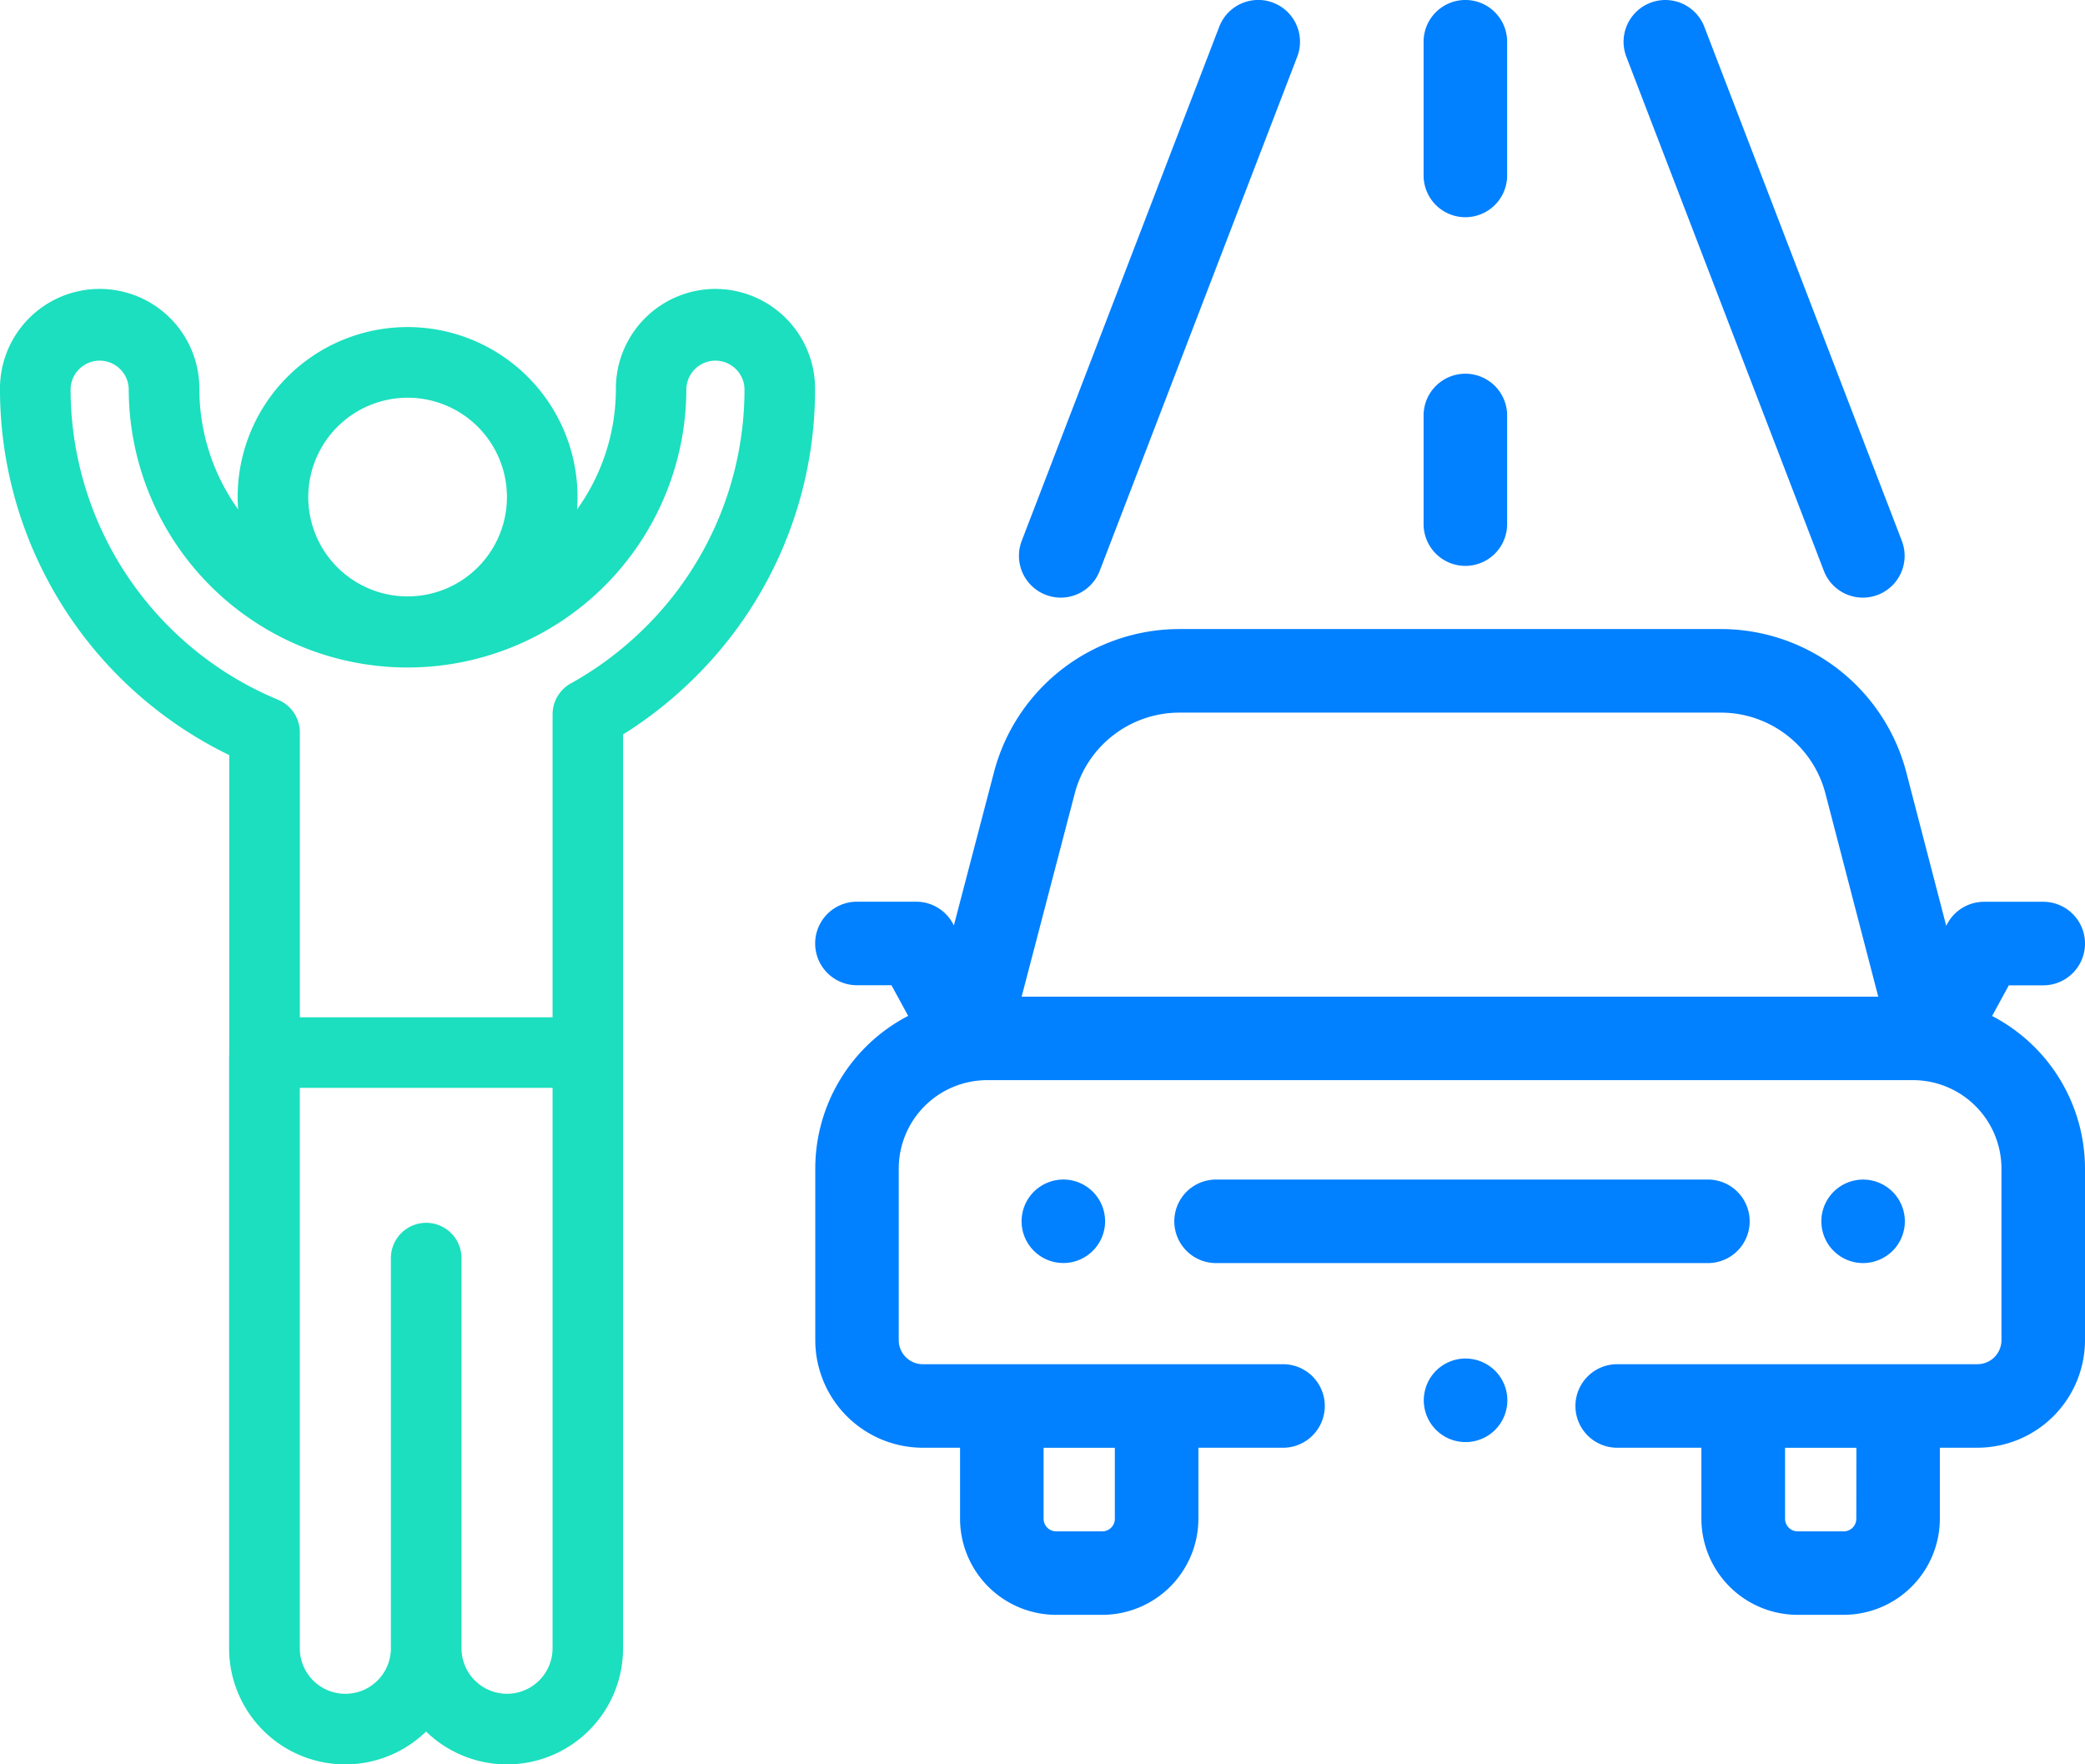 <svg id="patient" xmlns="http://www.w3.org/2000/svg" width="104" height="88.003" viewBox="0 0 104 88.003">
  <path id="XMLID_1480_" d="M35.7,94h0a4.972,4.972,0,0,0-4.973,4.972A10.294,10.294,0,0,1,28.789,105c.015-.205.025-.412.025-.621a8.476,8.476,0,0,0-16.953,0c0,.208.01.414.025.619a10.326,10.326,0,0,1-1.935-6.026,4.972,4.972,0,0,0-9.945,0,20.291,20.291,0,0,0,11.435,18.279v14.835c0,.029,0,.058,0,.087s-.006.074-.006.111V161.8a5.789,5.789,0,0,0,9.825,4.153,5.789,5.789,0,0,0,9.825-4.153V132.287c0-.033,0-.066,0-.1s0-.066,0-.1V116.222a20.432,20.432,0,0,0,3.617-2.878,20.194,20.194,0,0,0,5.961-14.37A4.979,4.979,0,0,0,35.7,94ZM20.338,99.426a4.955,4.955,0,1,1-4.955,4.955A4.961,4.961,0,0,1,20.338,99.426Zm4.96,64.645a2.274,2.274,0,0,1-2.272-2.272V142.3a1.761,1.761,0,0,0-3.521,0v19.5a2.272,2.272,0,0,1-4.544,0v-27.95H27.569V161.8A2.274,2.274,0,0,1,25.3,164.071Zm6.92-53.216a16.907,16.907,0,0,1-3.743,2.824,1.761,1.761,0,0,0-.905,1.539v15.111H14.963V116.118a1.761,1.761,0,0,0-1.082-1.625A16.786,16.786,0,0,1,3.528,98.975a1.451,1.451,0,0,1,2.9,0,13.907,13.907,0,0,0,27.814,0,1.451,1.451,0,0,1,2.9,0A16.7,16.7,0,0,1,32.218,110.855Z" transform="translate(-0.007 -79.589)" fill="#1bdfbe"/>
  <path id="XMLID_1491_" d="M352.081,333.932a2.084,2.084,0,1,0,1.473.61A2.1,2.1,0,0,0,352.081,333.932Z" transform="translate(-278.978 -266.172)" fill="#0180ff"/>
  <path id="XMLID_1495_" d="M251.737,290.542a2.082,2.082,0,1,0,1.473-.61A2.1,2.1,0,0,0,251.737,290.542Z" transform="translate(-200.17 -231.1)" fill="#0180ff"/>
  <path id="XMLID_1496_" d="M319.823,292.017a2.084,2.084,0,0,0-2.083-2.083H293.207a2.083,2.083,0,1,0,0,4.167h24.532A2.083,2.083,0,0,0,319.823,292.017Z" transform="translate(-232.549 -231.101)" fill="#0180ff"/>
  <path id="XMLID_1497_" d="M452.424,293.489a2.082,2.082,0,1,0-1.473.61A2.1,2.1,0,0,0,452.424,293.489Z" transform="translate(-358.02 -231.1)" fill="#0180ff"/>
  <path id="XMLID_1508_" d="M266.7,177.232l.834-1.529h1.717a2.083,2.083,0,1,0,0-4.167H266.3a2.084,2.084,0,0,0-1.829,1.086l-.06.109-1.988-7.644a9.562,9.562,0,0,0-9.253-7.154H226.162a9.564,9.564,0,0,0-9.249,7.143l-2,7.641-.052-.1a2.084,2.084,0,0,0-1.829-1.086h-2.954a2.083,2.083,0,1,0,0,4.167H211.8l.834,1.529A8.585,8.585,0,0,0,208,184.846V193.4a5.373,5.373,0,0,0,5.367,5.367h1.855v3.54a4.8,4.8,0,0,0,4.794,4.794h2.3a4.8,4.8,0,0,0,4.794-4.794v-3.54h4.221a2.083,2.083,0,1,0,0-4.167H213.363a1.2,1.2,0,0,1-1.2-1.2v-8.557a4.416,4.416,0,0,1,4.411-4.411h46.182a4.416,4.416,0,0,1,4.411,4.411V193.4a1.2,1.2,0,0,1-1.2,1.2H248a2.083,2.083,0,1,0,0,4.167h4.2v3.54A4.8,4.8,0,0,0,257,207.1h2.3a4.8,4.8,0,0,0,4.794-4.794v-3.54h1.873a5.373,5.373,0,0,0,5.367-5.367v-8.557A8.585,8.585,0,0,0,266.7,177.232Zm-43.757,21.538v3.54a.628.628,0,0,1-.627.627h-2.3a.628.628,0,0,1-.627-.627v-3.54Zm-2-32.64a5.4,5.4,0,0,1,5.218-4.029h27.006a5.394,5.394,0,0,1,5.22,4.036l2.635,10.132H218.293Zm38.984,36.18a.628.628,0,0,1-.627.627H257a.628.628,0,0,1-.627-.627v-3.54h3.558Z" transform="translate(-167.334 -126.557)" fill="#0180ff"/>
  <path id="XMLID_1511_" d="M411.5,28.472a2.083,2.083,0,0,0,3.89-1.495l-9.851-25.64a2.083,2.083,0,1,0-3.89,1.495Z" transform="translate(-320.526 0)" fill="#0180ff"/>
  <path id="XMLID_1512_" d="M252.535,29.67a2.081,2.081,0,0,0,2.692-1.2l9.851-25.64a2.083,2.083,0,1,0-3.89-1.495l-9.851,25.64A2.084,2.084,0,0,0,252.535,29.67Z" transform="translate(-200.372 -0.001)" fill="#0180ff"/>
  <path id="XMLID_1520_" d="M352.035,101.586a2.084,2.084,0,0,0,2.083-2.083V94.085a2.083,2.083,0,1,0-4.167,0V99.5A2.083,2.083,0,0,0,352.035,101.586Z" transform="translate(-278.942 -73.361)" fill="#0180ff"/>
  <path id="XMLID_1524_" d="M352.035,10.836a2.084,2.084,0,0,0,2.083-2.083V2.085a2.083,2.083,0,1,0-4.167,0V8.753A2.083,2.083,0,0,0,352.035,10.836Z" transform="translate(-278.942 -0.002)" fill="#0180ff"/>
</svg>

